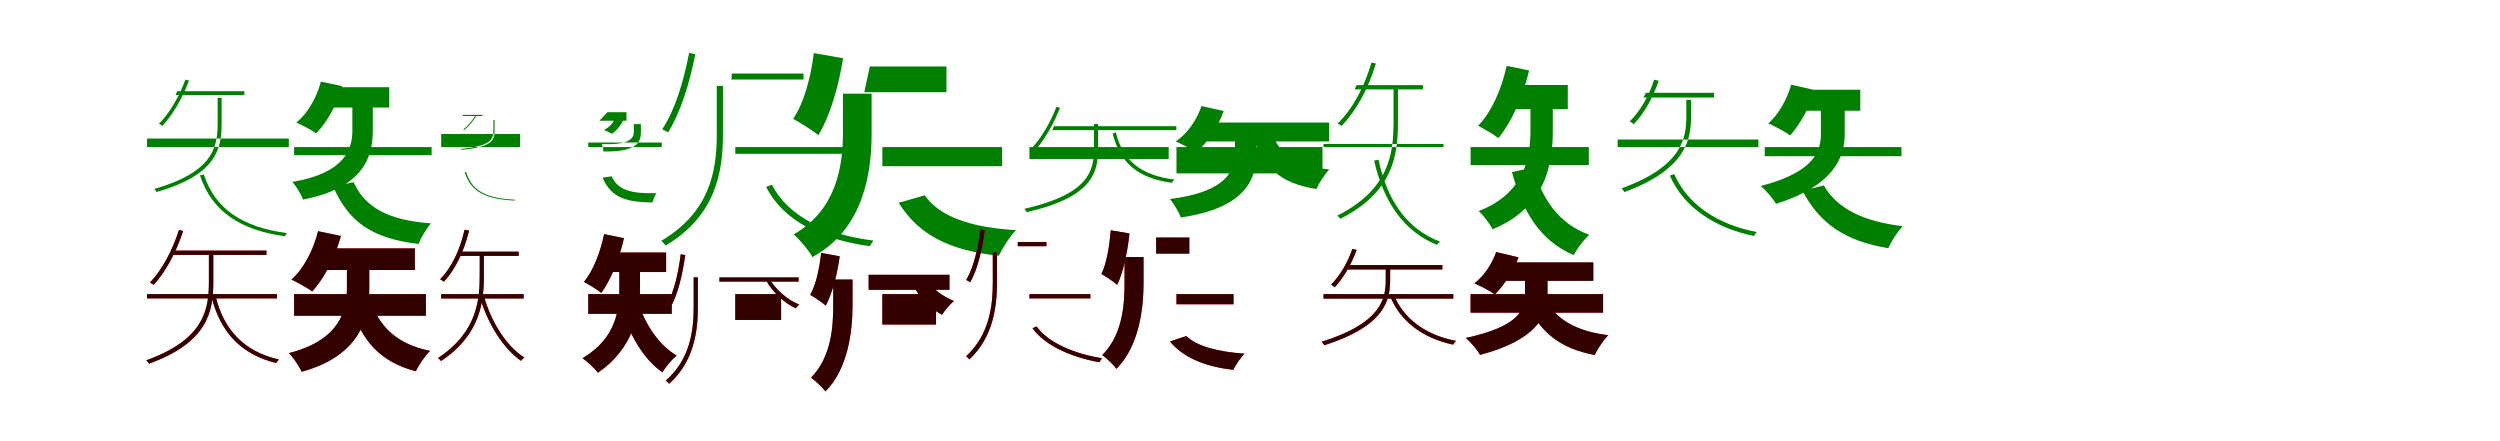 <?xml version="1.0" encoding="UTF-8"?>
<svg width="1700" height="300" xmlns="http://www.w3.org/2000/svg">
<rect width="100%" height="100%" fill="white"/>
<g fill="green" transform="translate(100 100) scale(0.1 -0.1)"><path d="M-0.0 -0.0V58.0H964.0V0.0ZM261.0 459.0C219.0 345.0 155.0 233.0 81.0 158.0C88.0 155.0 100.0 148.0 104.0 144.0C175.0 220.0 242.0 334.0 285.0 452.0ZM205.0 380.0 194.0 354.0H662.0V380.0ZM386.0 -186.0 360.0 -193.0C442.0 -442.0 638.0 -565.0 938.0 -607.0C941.0 -601.0 946.0 -590.0 951.0 -585.0C652.0 -545.0 463.0 -424.0 386.0 -186.0ZM480.0 334.0V159.0C480.0 -3.0 446.0 -171.0 49.0 -285.0C54.0 -290.0 60.0 -299.0 64.0 -306.0C469.0 -190.0 507.0 -15.0 507.0 158.0V334.0Z"/></g>
<g fill="green" transform="translate(200 100) scale(0.1 -0.1)"><path d="M0.0 0.0V-55.0H935.0V0.0ZM182.0 445.0C153.0 335.0 91.0 227.0 15.0 167.0C52.0 150.0 119.0 116.0 150.0 93.0C221.0 166.0 290.0 285.0 328.0 414.0ZM192.0 407.0 112.0 269.0H647.0V407.0ZM405.0 -239.0 265.0 -268.0C370.0 -508.0 527.0 -621.0 846.0 -659.0C862.0 -618.0 900.0 -552.0 931.0 -519.0C642.0 -498.0 481.0 -411.0 405.0 -239.0ZM396.0 285.0V112.0C396.0 -11.0 347.0 -177.0 -12.0 -237.0C14.0 -266.0 49.0 -323.0 60.0 -357.0C473.0 -278.0 535.0 -64.0 535.0 109.0V285.0Z"/></g>
<g fill="green" transform="translate(300 100) scale(0.1 -0.1)"><path d="M0.0 0.0V89.0H537.0V0.0ZM235.0 217.0C212.0 181.0 181.0 144.0 150.0 119.0C152.0 119.0 155.0 117.0 156.0 115.0C186.0 140.0 219.0 178.0 240.0 213.0ZM149.0 219.0 144.0 211.0H281.0V219.0ZM170.0 -170.0 160.0 -171.0C203.0 -311.0 313.0 -355.0 501.0 -364.0C501.0 -363.0 500.0 -358.0 501.0 -358.0C314.0 -348.0 210.0 -304.0 170.0 -170.0ZM355.0 184.0V113.0C355.0 49.0 335.0 8.0 135.0 -13.0C136.0 -14.0 136.0 -17.0 137.0 -19.0C342.0 0.0 363.0 43.0 363.0 112.0V184.0Z"/></g>
<g fill="green" transform="translate(400 100) scale(0.1 -0.1)"><path d="M0.0 0.0V31.0H500.0V0.0ZM190.0 211.0C175.0 170.0 144.0 133.0 106.0 116.0C122.0 109.0 149.0 99.0 161.0 90.0C194.0 113.0 227.0 151.0 245.0 199.0ZM130.0 237.0 76.0 179.0H260.0V237.0ZM160.0 -199.0 97.0 -208.0C155.0 -337.0 239.0 -374.0 437.0 -377.0C441.0 -359.0 453.0 -329.0 464.0 -314.0C286.0 -318.0 199.0 -290.0 160.0 -199.0ZM310.0 156.0V101.0C310.0 61.0 279.0 11.0 92.0 21.0C98.0 7.0 104.0 -16.0 103.0 -30.0C330.0 -35.0 358.0 34.0 358.0 99.0V156.0Z"/></g>
<g fill="green" transform="translate(500 100) scale(0.1 -0.1)"><path d="M-0.0 -0.0V-46.0H838.0V0.0ZM-314.0 640.0C-352.0 444.0 -410.0 251.0 -497.0 121.0C-485.0 116.0 -465.0 105.0 -457.0 100.0C-374.0 232.0 -312.0 428.0 -272.0 631.0ZM-24.0 500.0 -26.0 459.0H464.0V500.0ZM249.0 -256.0 210.0 -271.0C326.0 -503.0 591.0 -630.0 915.0 -674.0C921.0 -662.0 932.0 -646.0 940.0 -636.0C615.0 -595.0 360.0 -474.0 249.0 -256.0ZM-126.0 416.0V86.0C-126.0 -162.0 -172.0 -442.0 -504.0 -638.0C-494.0 -644.0 -482.0 -659.0 -474.0 -670.0C-135.0 -469.0 -84.0 -174.0 -84.0 85.0V416.0Z"/></g>
<g fill="green" transform="translate(600 100) scale(0.1 -0.1)"><path d="M0.0 0.0V-130.0H814.0V0.0ZM-466.0 639.0C-487.0 470.0 -534.0 297.0 -607.0 192.0C-559.0 166.0 -473.0 112.0 -435.0 81.0C-359.0 205.0 -298.0 405.0 -267.0 604.0ZM-85.0 548.0 -123.0 373.0H436.0V548.0ZM288.0 -328.0 111.0 -379.0C246.0 -596.0 457.0 -704.0 792.0 -739.0C816.0 -688.0 868.0 -606.0 909.0 -565.0C604.0 -547.0 390.0 -475.0 288.0 -328.0ZM-268.0 363.0V98.0C-268.0 -120.0 -307.0 -425.0 -603.0 -594.0C-567.0 -624.0 -498.0 -704.0 -476.0 -748.0C-123.0 -557.0 -73.0 -167.0 -73.0 95.0V363.0Z"/></g>
<g fill="green" transform="translate(700 100) scale(0.1 -0.1)"><path d="M0.0 0.0V-81.0H947.0V0.0ZM184.0 274.0C143.0 169.0 82.0 62.0 14.0 -10.0C21.0 -13.0 33.0 -21.0 37.0 -25.0C102.0 48.0 166.0 158.0 208.0 267.0ZM167.0 142.0 156.0 115.0H999.0V142.0ZM588.0 99.0 566.0 93.0C615.0 -108.0 739.0 -213.0 969.0 -243.0C973.0 -237.0 980.0 -226.0 987.0 -221.0C757.0 -193.0 634.0 -90.0 588.0 99.0ZM439.0 157.0V-10.0C439.0 -166.0 401.0 -320.0 -34.0 -420.0C-29.0 -426.0 -22.0 -436.0 -19.0 -443.0C423.0 -341.0 467.0 -180.0 467.0 -12.0V157.0Z"/></g>
<g fill="green" transform="translate(800 100) scale(0.1 -0.1)"><path d="M0.0 0.0V-179.0H993.0V0.0ZM170.0 279.0C138.0 183.0 73.0 90.0 -5.0 38.0C33.0 22.0 102.0 -13.0 135.0 -37.0C206.0 27.0 280.0 130.0 321.0 245.0ZM228.0 167.0 141.0 38.0H1038.0V167.0ZM645.0 103.0 519.0 77.0C591.0 -135.0 701.0 -247.0 952.0 -285.0C969.0 -245.0 1009.0 -183.0 1039.0 -152.0C812.0 -131.0 699.0 -49.0 645.0 103.0ZM398.0 123.0V-42.0C398.0 -158.0 341.0 -306.0 -44.0 -353.0C-19.0 -384.0 18.0 -444.0 29.0 -479.0C472.0 -415.0 544.0 -214.0 544.0 -45.0V123.0Z"/></g>
<g fill="green" transform="translate(900 100) scale(0.1 -0.1)"><path d="M0.0 0.0V21.0H816.0V0.0ZM326.0 575.0C278.0 410.0 199.0 260.0 96.0 160.0C103.0 156.0 118.0 148.0 123.0 144.0C222.0 246.0 305.0 397.0 356.0 568.0ZM224.0 421.0 212.0 392.0H676.0V421.0ZM374.0 -86.0 344.0 -92.0C409.0 -376.0 547.0 -575.0 772.0 -665.0C777.0 -659.0 785.0 -648.0 792.0 -643.0C567.0 -558.0 432.0 -361.0 374.0 -86.0ZM476.0 397.0V169.0C476.0 -42.0 448.0 -288.0 94.0 -466.0C101.0 -472.0 109.0 -481.0 114.0 -488.0C476.0 -305.0 506.0 -53.0 506.0 168.0V397.0Z"/></g>
<g fill="green" transform="translate(1000 100) scale(0.1 -0.1)"><path d="M0.0 0.0V-122.0H804.0V0.0ZM245.0 552.0C211.0 393.0 141.0 236.0 51.0 145.0C89.0 125.0 159.0 85.0 189.0 61.0C277.0 167.0 356.0 340.0 398.0 521.0ZM209.0 422.0 147.0 258.0H661.0V422.0ZM428.0 -139.0 281.0 -170.0C355.0 -439.0 468.0 -634.0 701.0 -735.0C722.0 -693.0 771.0 -628.0 807.0 -597.0C598.0 -520.0 483.0 -350.0 428.0 -139.0ZM407.0 348.0V113.0C407.0 -55.0 376.0 -312.0 55.0 -435.0C87.0 -464.0 132.0 -523.0 149.0 -559.0C517.0 -409.0 559.0 -106.0 559.0 112.0V348.0Z"/></g>
<g fill="green" transform="translate(1100 100) scale(0.1 -0.1)"><path d="M-0.0 0.0V51.0H957.0V0.0ZM248.0 458.0C213.0 348.0 154.0 245.0 82.0 174.0C91.0 170.0 105.0 160.0 109.0 155.0C179.0 227.0 241.0 336.0 279.0 451.0ZM192.0 369.0 176.0 337.0H656.0V369.0ZM385.0 -184.0 355.0 -194.0C450.0 -413.0 664.0 -550.0 927.0 -605.0C931.0 -597.0 939.0 -585.0 946.0 -578.0C683.0 -528.0 476.0 -393.0 385.0 -184.0ZM467.0 321.0V213.0C467.0 73.0 450.0 -128.0 26.0 -281.0C33.0 -287.0 42.0 -298.0 46.0 -306.0C477.0 -147.0 499.0 62.0 499.0 213.0V321.0Z"/></g>
<g fill="green" transform="translate(1200 100) scale(0.1 -0.1)"><path d="M0.0 0.0V-62.0H930.0V0.0ZM180.0 424.0C152.0 324.0 93.0 221.0 25.0 161.0C66.0 142.0 138.0 105.0 173.0 79.0C238.0 152.0 304.0 267.0 343.0 387.0ZM191.0 390.0 129.0 247.0H650.0V390.0ZM402.0 -261.0 257.0 -297.0C372.0 -519.0 546.0 -639.0 840.0 -688.0C860.0 -643.0 904.0 -573.0 939.0 -538.0C669.0 -507.0 490.0 -416.0 402.0 -261.0ZM382.0 275.0V89.0C382.0 -24.0 342.0 -169.0 -28.0 -265.0C11.0 -296.0 58.0 -353.0 77.0 -386.0C460.0 -266.0 544.0 -77.0 544.0 86.0V275.0Z"/></g>
<g fill="red" transform="translate(100 200) scale(0.1 -0.1)"><path d="M0.0 0.0V-29.0H883.0V0.0ZM217.0 436.0C173.0 299.0 104.0 167.0 20.0 79.0C27.0 75.0 41.0 67.0 46.0 63.0C127.0 153.0 199.0 286.0 245.0 429.0ZM181.0 296.0 170.0 267.0H812.0V296.0ZM466.0 -14.0 439.0 -21.0C500.0 -262.0 641.0 -410.0 878.0 -469.0C882.0 -462.0 890.0 -451.0 897.0 -445.0C661.0 -391.0 522.0 -245.0 466.0 -14.0ZM421.0 285.0V80.0C421.0 -106.0 386.0 -309.0 -5.0 -450.0C1.0 -456.0 9.0 -466.0 13.0 -473.0C412.0 -329.0 451.0 -118.0 451.0 79.0V285.0Z"/></g>
<g fill="black" opacity=".8" transform="translate(100 200) scale(0.1 -0.1)"><path d="M0.0 0.0V-29.0H883.0V0.0ZM217.0 436.0C173.0 299.0 104.0 167.0 20.0 79.0C27.0 75.0 41.0 67.0 45.0 63.0C127.0 153.0 199.0 286.0 245.0 429.0ZM181.0 296.0 170.0 267.0H812.0V296.0ZM466.0 -14.0 439.0 -21.0C500.0 -262.0 642.0 -410.0 877.0 -468.0C882.0 -462.0 890.0 -451.0 897.0 -445.0C661.0 -391.0 522.0 -245.0 466.0 -14.0ZM420.0 285.0V80.0C420.0 -106.0 387.0 -309.0 -5.0 -450.0C1.0 -456.0 9.0 -466.0 13.0 -473.0C412.0 -329.0 450.0 -118.0 450.0 79.0V285.0Z"/></g>
<g fill="red" transform="translate(200 200) scale(0.1 -0.1)"><path d="M0.0 0.0V-147.0H896.0V0.0ZM163.0 428.0C131.0 299.0 65.0 172.0 -18.0 99.0C20.0 81.0 91.0 42.0 123.0 18.0C202.0 104.0 277.0 246.0 318.0 395.0ZM199.0 311.0 126.0 164.0H821.0V311.0ZM519.0 -42.0 380.0 -72.0C458.0 -310.0 577.0 -459.0 827.0 -525.0C847.0 -483.0 891.0 -418.0 925.0 -386.0C699.0 -341.0 577.0 -221.0 519.0 -42.0ZM359.0 243.0V40.0C359.0 -106.0 315.0 -312.0 -35.0 -401.0C-6.0 -431.0 36.0 -492.0 51.0 -528.0C454.0 -417.0 511.0 -159.0 511.0 38.0V243.0Z"/></g>
<g fill="black" opacity=".8" transform="translate(200 200) scale(0.1 -0.1)"><path d="M0.0 0.0V-147.0H896.0V0.0ZM163.0 428.0C131.0 299.0 65.0 172.0 -18.0 99.0C20.0 81.0 91.0 42.0 123.0 18.0C202.0 105.0 277.0 245.0 318.0 395.0ZM198.0 311.0 126.0 164.0H821.0V311.0ZM519.0 -42.0 380.0 -72.0C458.0 -310.0 577.0 -459.0 828.0 -524.0C847.0 -483.0 891.0 -418.0 925.0 -386.0C699.0 -341.0 577.0 -220.0 519.0 -42.0ZM359.0 243.0V40.0C359.0 -106.0 315.0 -312.0 -35.0 -401.0C-6.0 -431.0 36.0 -492.0 51.0 -528.0C454.0 -417.0 511.0 -159.0 511.0 38.0V243.0Z"/></g>
<g fill="red" transform="translate(300 200) scale(0.1 -0.1)"><path d="M0.0 0.0V-29.0H561.0V0.0ZM159.0 437.0C128.0 302.0 72.0 182.0 -7.0 101.0C0.0 96.0 14.0 88.0 19.0 84.0C96.0 167.0 155.0 290.0 190.0 432.0ZM125.0 289.0 113.0 260.0H527.0V289.0ZM290.0 -12.0 263.0 -20.0C317.0 -203.0 422.0 -371.0 543.0 -454.0C548.0 -447.0 558.0 -437.0 566.0 -431.0C444.0 -355.0 340.0 -190.0 290.0 -12.0ZM262.0 277.0V133.0C262.0 -24.0 253.0 -255.0 -22.0 -434.0C-15.0 -440.0 -5.0 -449.0 -1.0 -455.0C279.0 -269.0 291.0 -31.0 291.0 133.0V277.0Z"/></g>
<g fill="black" opacity=".8" transform="translate(300 200) scale(0.1 -0.1)"><path d="M0.0 0.0V-30.0H561.0V0.0ZM159.0 438.0C128.0 301.0 73.0 182.0 -7.0 101.0C-0.0 97.0 14.0 88.0 18.0 84.0C96.0 167.0 155.0 290.0 190.0 432.0ZM125.0 288.0 113.0 260.0H527.0V288.0ZM290.0 -12.0 263.0 -19.0C318.0 -203.0 423.0 -371.0 543.0 -453.0C548.0 -447.0 557.0 -437.0 565.0 -431.0C444.0 -356.0 340.0 -190.0 290.0 -12.0ZM262.0 277.0V133.0C262.0 -24.0 253.0 -255.0 -22.0 -435.0C-14.0 -440.0 -5.0 -449.0 -1.0 -455.0C279.0 -269.0 290.0 -31.0 290.0 133.0V277.0Z"/></g>
<g fill="red" transform="translate(400 200) scale(0.1 -0.1)"><path d="M0.0 0.0V-134.0H568.0V0.0ZM108.0 408.0C83.0 285.0 34.0 159.0 -29.0 83.0C3.0 66.0 63.0 29.0 89.0 8.0C153.0 96.0 211.0 239.0 243.0 380.0ZM129.0 283.0 103.0 151.0H530.0V283.0ZM342.0 -63.0 225.0 -94.0C282.0 -277.0 372.0 -439.0 504.0 -532.0C525.0 -496.0 569.0 -444.0 601.0 -418.0C480.0 -346.0 388.0 -207.0 342.0 -63.0ZM211.0 245.0V41.0C211.0 -94.0 198.0 -296.0 -39.0 -436.0C-4.0 -459.0 45.0 -507.0 66.0 -535.0C307.0 -369.0 352.0 -131.0 352.0 40.0V245.0Z"/></g>
<g fill="black" opacity=".8" transform="translate(400 200) scale(0.1 -0.1)"><path d="M0.0 0.0V-134.0H568.0V0.0ZM108.0 408.0C83.0 285.0 34.0 160.0 -29.0 83.0C4.0 65.0 63.0 30.0 89.0 8.0C153.0 97.0 211.0 238.0 243.0 380.0ZM128.0 283.0 103.0 150.0H529.0V283.0ZM342.0 -63.0 225.0 -94.0C282.0 -278.0 372.0 -439.0 505.0 -532.0C525.0 -496.0 570.0 -443.0 601.0 -418.0C480.0 -346.0 388.0 -207.0 342.0 -63.0ZM212.0 245.0V41.0C212.0 -93.0 198.0 -296.0 -39.0 -436.0C-4.0 -460.0 45.0 -507.0 66.0 -534.0C307.0 -370.0 352.0 -131.0 352.0 41.0V245.0Z"/></g>
<g fill="red" transform="translate(500 200) scale(0.1 -0.1)"><path d="M0.0 0.0V-175.0H312.0V0.0ZM-371.0 271.0C-388.0 140.0 -417.0 12.0 -468.0 -74.0C-460.0 -78.0 -446.0 -86.0 -440.0 -89.0C-391.0 -1.0 -360.0 129.0 -340.0 266.0ZM-108.0 114.0V85.0H431.0V114.0ZM232.0 104.0 209.0 94.0C250.0 19.0 332.0 -62.0 411.0 -97.0C416.0 -88.0 427.0 -78.0 435.0 -71.0C355.0 -41.0 271.0 35.0 232.0 104.0ZM-283.0 114.0V-89.0C-283.0 -244.0 -306.0 -443.0 -473.0 -588.0C-466.0 -593.0 -455.0 -603.0 -451.0 -610.0C-281.0 -460.0 -254.0 -250.0 -254.0 -90.0V114.0Z"/></g>
<g fill="black" opacity=".8" transform="translate(500 200) scale(0.1 -0.1)"><path d="M0.0 0.0V-176.0H311.0V0.0ZM-371.0 271.0C-388.0 139.0 -416.0 13.0 -468.0 -74.0C-460.0 -77.0 -446.0 -86.0 -441.0 -90.0C-390.0 -2.0 -359.0 129.0 -341.0 265.0ZM-108.0 113.0V85.0H430.0V113.0ZM232.0 104.0 209.0 95.0C250.0 18.0 334.0 -62.0 411.0 -96.0C416.0 -88.0 427.0 -78.0 435.0 -71.0C355.0 -41.0 272.0 35.0 232.0 104.0ZM-283.0 114.0V-88.0C-283.0 -244.0 -305.0 -443.0 -473.0 -588.0C-465.0 -592.0 -455.0 -604.0 -450.0 -610.0C-280.0 -459.0 -255.0 -250.0 -255.0 -90.0V114.0Z"/></g>
<g fill="red" transform="translate(600 200) scale(0.1 -0.1)"><path d="M0.0 0.0V-207.0H365.0V0.0ZM-416.0 280.0C-428.0 175.0 -451.0 65.0 -490.0 -5.0C-461.0 -21.0 -408.0 -58.0 -385.0 -78.0C-341.0 3.0 -307.0 133.0 -290.0 257.0ZM-93.0 131.0V30.0H457.0V131.0ZM298.0 99.0 205.0 67.0C249.0 -17.0 324.0 -99.0 406.0 -141.0C424.0 -111.0 461.0 -68.0 487.0 -46.0C411.0 -17.0 336.0 40.0 298.0 99.0ZM-334.0 99.0V-80.0C-334.0 -224.0 -347.0 -429.0 -485.0 -568.0C-459.0 -585.0 -406.0 -636.0 -387.0 -662.0C-232.0 -507.0 -203.0 -247.0 -203.0 -81.0V99.0Z"/></g>
<g fill="black" opacity=".8" transform="translate(600 200) scale(0.1 -0.1)"><path d="M0.0 0.0V-207.0H365.0V0.0ZM-416.0 280.0C-428.0 174.0 -450.0 65.0 -491.0 -5.0C-460.0 -22.0 -408.0 -58.0 -385.0 -78.0C-341.0 4.0 -307.0 132.0 -290.0 257.0ZM-94.0 132.0 -93.0 29.0H456.0V132.0ZM298.0 99.0 206.0 66.0C249.0 -18.0 324.0 -99.0 406.0 -140.0C424.0 -111.0 462.0 -67.0 486.0 -47.0C411.0 -16.0 335.0 41.0 298.0 99.0ZM-334.0 99.0V-80.0C-334.0 -224.0 -348.0 -429.0 -485.0 -568.0C-459.0 -586.0 -405.0 -636.0 -387.0 -661.0C-232.0 -508.0 -203.0 -247.0 -203.0 -81.0V99.0Z"/></g>
<g fill="red" transform="translate(700 200) scale(0.1 -0.1)"><path d="M0.0 0.0V-29.0H415.0V0.0ZM-333.0 441.0C-350.0 310.0 -379.0 182.0 -430.0 96.0C-422.0 92.0 -408.0 84.0 -402.0 81.0C-353.0 169.0 -322.0 299.0 -302.0 436.0ZM-79.0 355.0V326.0H116.0V355.0ZM49.0 -220.0 21.0 -232.0C106.0 -352.0 291.0 -431.0 476.0 -463.0C480.0 -454.0 489.0 -443.0 495.0 -436.0C309.0 -407.0 130.0 -333.0 49.0 -220.0ZM-249.0 284.0V79.0C-249.0 -76.0 -271.0 -276.0 -431.0 -423.0C-424.0 -427.0 -414.0 -437.0 -409.0 -444.0C-245.0 -293.0 -220.0 -81.0 -220.0 79.0V284.0Z"/></g>
<g fill="black" opacity=".8" transform="translate(700 200) scale(0.1 -0.1)"><path d="M0.0 0.0V-29.0H414.0V0.0ZM-333.0 442.0C-350.0 309.0 -378.0 183.0 -430.0 96.0C-422.0 93.0 -408.0 84.0 -403.0 80.0C-352.0 168.0 -321.0 299.0 -303.0 435.0ZM-79.0 354.0V326.0H115.0V354.0ZM49.0 -220.0 21.0 -231.0C106.0 -352.0 292.0 -431.0 476.0 -463.0C480.0 -454.0 488.0 -443.0 494.0 -436.0C309.0 -407.0 131.0 -333.0 49.0 -220.0ZM-249.0 284.0V79.0C-249.0 -76.0 -270.0 -276.0 -431.0 -423.0C-423.0 -427.0 -414.0 -437.0 -408.0 -444.0C-245.0 -292.0 -221.0 -81.0 -221.0 79.0V284.0Z"/></g>
<g fill="red" transform="translate(800 200) scale(0.1 -0.1)"><path d="M0.0 0.0V-69.0H388.0V0.0ZM-447.0 434.0C-456.0 325.0 -475.0 209.0 -510.0 137.0C-480.0 120.0 -426.0 83.0 -403.0 63.0C-362.0 148.0 -333.0 283.0 -319.0 412.0ZM-138.0 385.0V276.0H88.0V385.0ZM67.0 -285.0 -45.0 -322.0C48.0 -432.0 194.0 -493.0 386.0 -515.0C402.0 -482.0 436.0 -431.0 463.0 -405.0C287.0 -393.0 139.0 -356.0 67.0 -285.0ZM-353.0 252.0V74.0C-353.0 -71.0 -366.0 -276.0 -504.0 -415.0C-478.0 -432.0 -426.0 -482.0 -408.0 -508.0C-253.0 -353.0 -224.0 -94.0 -224.0 72.0V252.0Z"/></g>
<g fill="black" opacity=".8" transform="translate(800 200) scale(0.1 -0.1)"><path d="M0.0 0.0V-69.0H388.0V0.0ZM-447.0 434.0C-456.0 324.0 -474.0 209.0 -511.0 137.0C-479.0 119.0 -426.0 84.0 -403.0 63.0C-362.0 148.0 -334.0 283.0 -320.0 413.0ZM-139.0 385.0 -138.0 275.0H87.0V385.0ZM67.0 -285.0 -44.0 -322.0C48.0 -433.0 194.0 -492.0 386.0 -515.0C403.0 -482.0 437.0 -430.0 463.0 -405.0C287.0 -393.0 138.0 -355.0 67.0 -285.0ZM-353.0 252.0V74.0C-353.0 -71.0 -366.0 -275.0 -505.0 -415.0C-478.0 -433.0 -426.0 -482.0 -409.0 -508.0C-253.0 -354.0 -224.0 -94.0 -224.0 72.0V252.0Z"/></g>
<g fill="red" transform="translate(900 200) scale(0.1 -0.1)"><path d="M0.0 0.0V-30.0H883.0V0.0ZM196.0 307.0C164.0 215.0 112.0 126.0 51.0 64.0C59.0 60.0 72.0 51.0 76.0 46.0C135.0 109.0 190.0 203.0 225.0 300.0ZM160.0 198.0 145.0 168.0H808.0V198.0ZM478.0 -5.0 453.0 -14.0C521.0 -186.0 677.0 -300.0 881.0 -344.0C885.0 -336.0 894.0 -325.0 901.0 -318.0C698.0 -280.0 544.0 -168.0 478.0 -5.0ZM423.0 189.0V101.0C423.0 -21.0 405.0 -194.0 -13.0 -324.0C-7.0 -330.0 2.0 -341.0 5.0 -348.0C429.0 -213.0 453.0 -31.0 453.0 101.0V189.0Z"/></g>
<g fill="black" opacity=".8" transform="translate(900 200) scale(0.1 -0.1)"><path d="M0.0 0.0V-31.0H882.0V0.0ZM196.0 307.0C165.0 214.0 113.0 126.0 51.0 64.0C59.0 60.0 72.0 51.0 75.0 46.0C135.0 108.0 190.0 204.0 225.0 301.0ZM160.0 197.0 145.0 167.0H808.0V197.0ZM478.0 -5.0 453.0 -13.0C521.0 -186.0 678.0 -300.0 881.0 -343.0C885.0 -336.0 893.0 -325.0 901.0 -318.0C697.0 -280.0 544.0 -168.0 478.0 -5.0ZM423.0 189.0V101.0C423.0 -20.0 405.0 -194.0 -13.0 -324.0C-6.0 -330.0 3.0 -341.0 5.0 -348.0C429.0 -212.0 453.0 -32.0 453.0 101.0V189.0Z"/></g>
<g fill="red" transform="translate(1000 200) scale(0.1 -0.1)"><path d="M0.0 0.0V-126.0H901.0V0.0ZM174.0 286.0C146.0 205.0 90.0 122.0 26.0 73.0C64.0 57.0 132.0 22.0 165.0 -2.0C225.0 57.0 289.0 152.0 326.0 250.0ZM204.0 215.0 142.0 91.0H835.0V215.0ZM514.0 -43.0 389.0 -74.0C477.0 -262.0 611.0 -370.0 844.0 -414.0C863.0 -373.0 904.0 -311.0 936.0 -279.0C721.0 -253.0 583.0 -174.0 514.0 -43.0ZM370.0 156.0V-8.0C370.0 -105.0 328.0 -221.0 -32.0 -298.0C3.0 -328.0 47.0 -382.0 65.0 -413.0C438.0 -314.0 523.0 -155.0 523.0 -11.0V156.0Z"/></g>
<g fill="black" opacity=".8" transform="translate(1000 200) scale(0.1 -0.1)"><path d="M0.0 0.0V-126.0H901.0V0.0ZM174.0 286.0C146.0 205.0 90.0 122.0 26.0 73.0C65.0 57.0 132.0 22.0 165.0 -2.0C225.0 58.0 288.0 151.0 326.0 250.0ZM204.0 216.0 142.0 90.0H834.0V216.0ZM514.0 -43.0 389.0 -74.0C477.0 -262.0 611.0 -370.0 844.0 -414.0C863.0 -373.0 905.0 -311.0 936.0 -280.0C721.0 -253.0 583.0 -173.0 514.0 -43.0ZM370.0 155.0V-8.0C370.0 -104.0 328.0 -221.0 -32.0 -298.0C3.0 -328.0 47.0 -382.0 64.0 -413.0C438.0 -315.0 523.0 -155.0 523.0 -11.0V155.0Z"/></g>
</svg>

